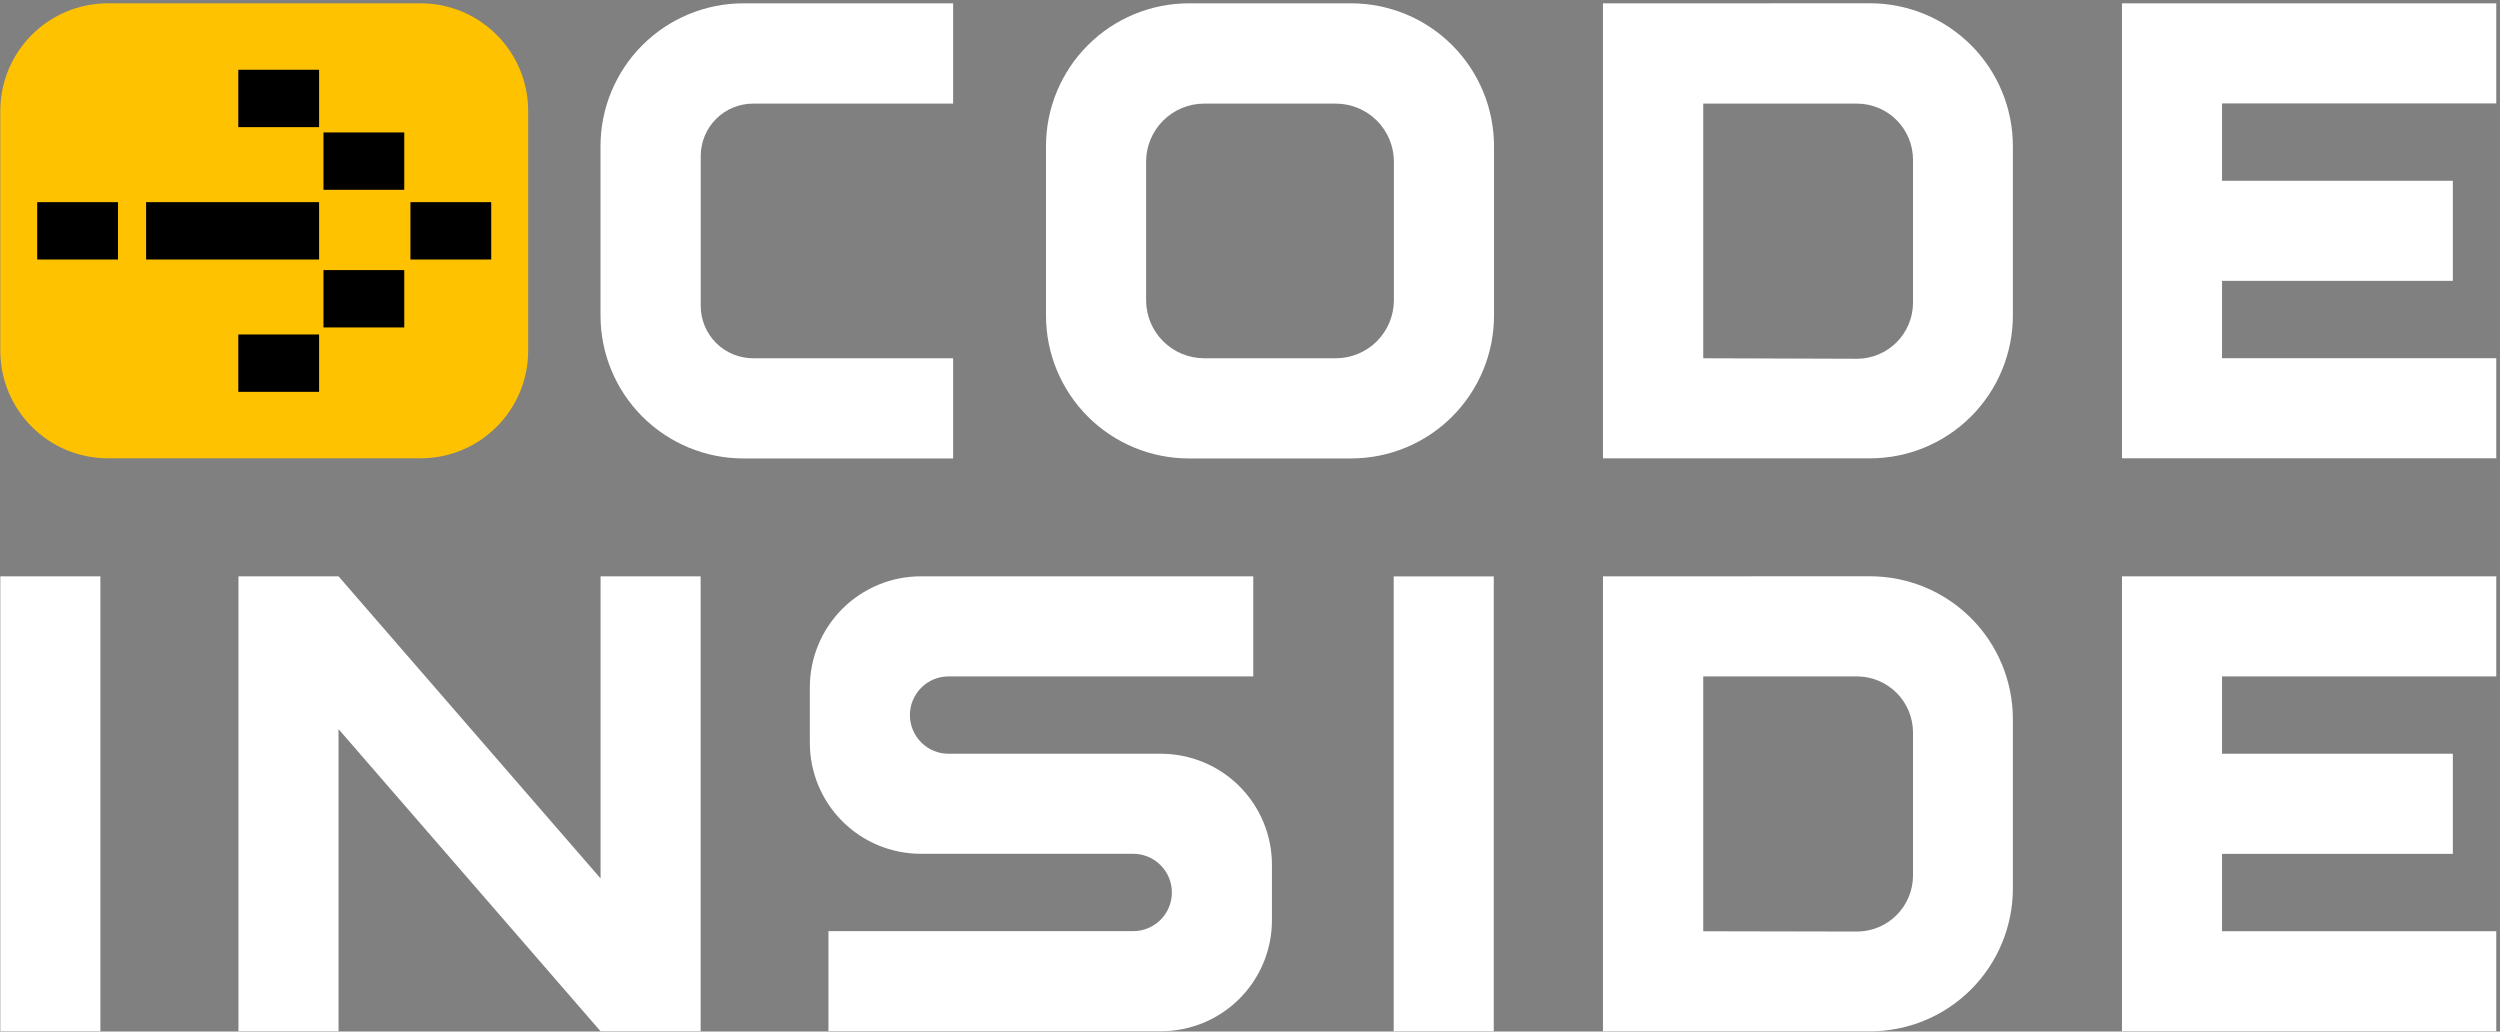 <svg width="492" height="203" viewBox="0 0 492 203" fill="none" xmlns="http://www.w3.org/2000/svg">
    <rect x="0" y="0" width="492" height="203" fill="#808080" stroke="none"/>
    <path d="M274.28 113.431V202.966H293.973V113.431H274.28Z" fill="white"/>
    <path d="M0.062 113.421L0.062 202.956H19.756L19.756 113.421H0.062Z" fill="white"/>
    <path d="M118.191 113.421V172.876L66.623 113.421H46.93V202.956H66.623V143.49L118.191 202.956H137.884V113.421H118.191Z" fill="white"/>
    <path d="M246.643 133.116V113.421H181.217C175.424 113.421 169.869 115.722 165.772 119.819C161.676 123.915 159.375 129.471 159.375 135.265V146.192C159.378 151.983 161.68 157.537 165.776 161.631C169.872 165.726 175.426 168.026 181.217 168.026H223.013C225.032 168.026 226.968 168.828 228.396 170.255C229.824 171.683 230.626 173.619 230.626 175.638C230.626 177.657 229.824 179.594 228.396 181.021C226.968 182.449 225.032 183.251 223.013 183.251H163.04V202.946H228.477C231.347 202.946 234.188 202.38 236.84 201.281C239.491 200.182 241.9 198.571 243.928 196.541C245.957 194.51 247.565 192.1 248.662 189.447C249.758 186.795 250.321 183.952 250.319 181.082V170.195C250.32 167.326 249.756 164.484 248.659 161.833C247.562 159.181 245.953 156.772 243.925 154.743C241.896 152.713 239.488 151.103 236.837 150.005C234.187 148.906 231.346 148.341 228.477 148.341H186.68C184.661 148.341 182.725 147.539 181.298 146.111C179.87 144.684 179.068 142.747 179.068 140.728C179.068 138.709 179.87 136.773 181.298 135.345C182.725 133.918 184.661 133.116 186.68 133.116H246.643Z" fill="white"/>
    <path d="M491.266 20.351V0.656H417.605V90.191H491.266V70.496H437.298V55.271H482.72V35.577H437.298V20.351H491.266Z" fill="white"/>
    <path d="M315.464 0.656V90.201H368.015C375.473 90.201 382.625 87.239 387.898 81.965C393.172 76.691 396.134 69.538 396.134 62.08V28.767C396.134 21.309 393.172 14.156 387.898 8.883C382.625 3.609 375.473 0.646 368.015 0.646L315.464 0.656ZM335.197 70.507V20.391H365.434C368.364 20.391 371.174 21.555 373.246 23.627C375.317 25.699 376.481 28.509 376.481 31.439V59.559C376.481 62.489 375.317 65.299 373.246 67.371C371.174 69.443 368.364 70.607 365.434 70.607L335.197 70.507Z" fill="white"/>
    <path d="M491.266 133.116V113.421H417.605V202.956H491.266V183.261H437.298V168.036H482.72V148.341H437.298V133.116H491.266Z" fill="white"/>
    <path d="M315.464 113.421V202.966H368.015C375.473 202.966 382.625 200.003 387.898 194.729C393.172 189.456 396.134 182.303 396.134 174.845V141.532C396.134 134.074 393.172 126.921 387.898 121.647C382.625 116.374 375.473 113.411 368.015 113.411L315.464 113.421ZM335.197 183.271V133.116H365.434C368.364 133.116 371.174 134.28 373.246 136.351C375.317 138.423 376.481 141.233 376.481 144.163V172.284C376.481 175.214 375.317 178.024 373.246 180.096C371.174 182.168 368.364 183.331 365.434 183.331L335.197 183.271Z" fill="white"/>
    <path d="M82.772 0.656H21.232C9.54 0.656 0.062 10.135 0.062 21.827V69.02C0.062 80.713 9.54 90.191 21.232 90.191H82.772C94.463 90.191 103.941 80.713 103.941 69.02V21.827C103.941 10.135 94.463 0.656 82.772 0.656Z" fill="#FFC200"/>
    <path d="M23.22 39.785H7.323V51.073H23.22V39.785Z" fill="black"/>
    <path d="M62.797 13.732H46.9V25.021H62.797V13.732Z" fill="black"/>
    <path d="M62.797 65.826H46.9V77.115H62.797V65.826Z" fill="black"/>
    <path d="M79.558 26.066H63.661V37.354H79.558V26.066Z" fill="black"/>
    <path d="M79.558 53.152H63.661V64.441H79.558V53.152Z" fill="black"/>
    <path d="M96.67 39.785H80.773V51.073H96.67V39.785Z" fill="black"/>
    <path d="M62.797 39.785H28.754V51.073H62.797V39.785Z" fill="black"/>
    <path d="M265.904 0.656H233.97C226.512 0.656 219.36 3.619 214.087 8.893C208.814 14.166 205.851 21.319 205.851 28.777V62.1C205.851 69.559 208.814 76.711 214.087 81.985C219.36 87.259 226.512 90.221 233.97 90.221H265.904C273.362 90.221 280.514 87.259 285.787 81.985C291.061 76.711 294.023 69.559 294.023 62.1V28.767C294.02 21.311 291.057 14.161 285.784 8.889C280.511 3.618 273.36 0.656 265.904 0.656ZM274.32 59.078C274.317 62.108 273.112 65.013 270.97 67.156C268.827 69.299 265.922 70.504 262.892 70.507H236.982C233.951 70.507 231.045 69.302 228.901 67.159C226.758 65.016 225.554 62.109 225.554 59.078V31.78C225.565 28.761 226.769 25.869 228.905 23.735C231.041 21.601 233.934 20.399 236.952 20.391H262.892C265.922 20.394 268.827 21.599 270.97 23.742C273.112 25.884 274.317 28.79 274.32 31.82V59.078Z" fill="white"/>
    <path d="M148.188 20.391H187.574V0.656H146.3C138.842 0.656 131.69 3.619 126.417 8.893C121.144 14.166 118.181 21.319 118.181 28.777V62.1C118.181 69.559 121.144 76.711 126.417 81.985C131.69 87.259 138.842 90.221 146.3 90.221H187.574V70.507H148.208C145.475 70.507 142.854 69.421 140.922 67.489C138.99 65.556 137.904 62.935 137.904 60.202V30.655C137.915 27.933 139.002 25.325 140.929 23.402C142.856 21.479 145.465 20.396 148.188 20.391Z" fill="white"/>
</svg>
